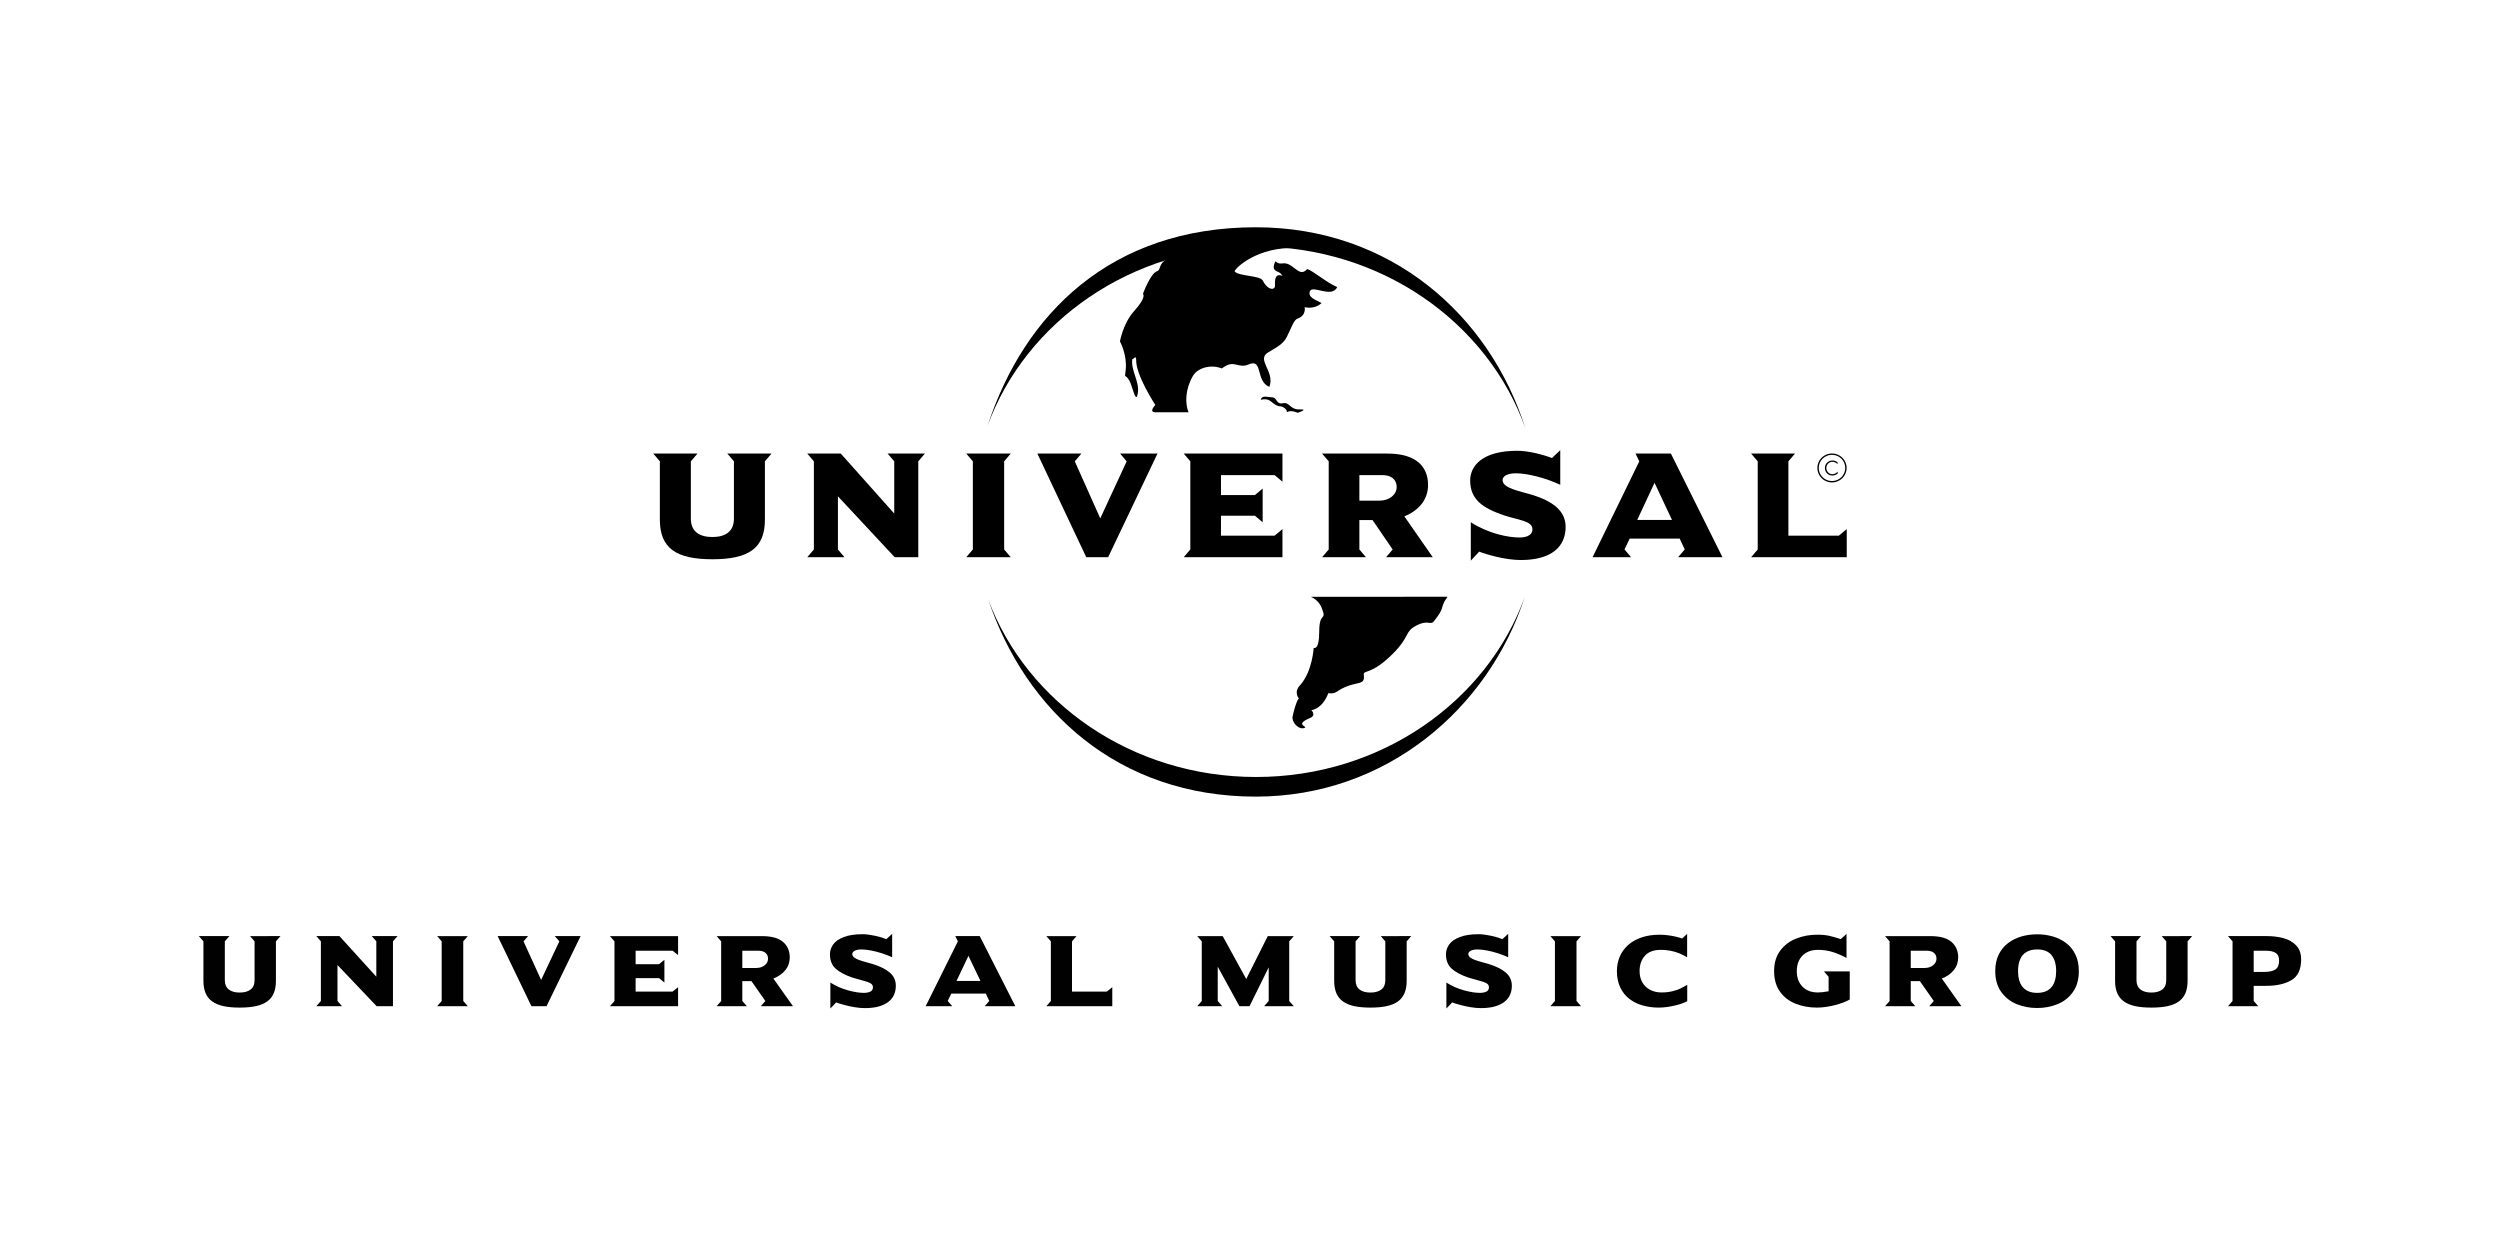 <svg width="176" height="88" viewBox="0 0 176 88" fill="none" xmlns="http://www.w3.org/2000/svg">
<g clip-path="url(#clip0_2063_28595)">
<path fill-rule="evenodd" clip-rule="evenodd" d="M107.342 42.031C104.774 49.933 97.558 56.082 88.41 56.082C78.71 56.082 72.189 50.016 69.571 42.202C72.294 49.481 79.707 54.7 88.424 54.7C97.209 54.7 104.67 49.399 107.342 42.031ZM69.527 29.971C72.107 22.089 78.21 16 88.41 16C97.891 16 104.858 22.172 107.384 30.144C104.748 22.714 97.254 17.354 88.424 17.354C79.661 17.354 72.216 22.631 69.527 29.971Z" fill="black"/>
<path fill-rule="evenodd" clip-rule="evenodd" d="M88.811 28.024C88.934 27.845 89.301 27.964 89.562 27.971C89.914 27.977 89.83 28.49 90.313 28.388C90.796 28.286 90.802 28.842 91.492 28.822C92.185 28.801 91.354 29.061 91.354 29.061C91.354 29.061 90.926 28.857 90.648 28.993C90.503 29.064 90.703 28.953 90.46 28.754C90.08 28.447 90.13 28.812 89.492 28.276C89.044 27.899 88.612 28.321 88.811 28.024ZM92.279 42.013C92.554 42.123 92.896 42.395 93.054 42.807C93.428 43.786 92.873 42.993 92.873 44.469C92.873 45.828 92.485 45.608 92.485 45.608C92.485 45.608 92.401 47.214 91.562 48.2C91.028 48.731 91.443 49.171 91.443 49.171C91.443 49.171 91.261 49.27 90.999 50.435C90.915 50.812 91.403 51.394 91.828 51.249C92.144 51.141 91.055 51.037 92.236 50.544C92.691 50.353 92.319 49.995 92.319 49.995C92.319 49.995 93.084 49.939 93.515 48.796C94.275 48.905 93.993 48.445 95.559 48.111C95.974 48.023 96.061 47.9 96.01 47.514C95.958 47.13 96.521 47.57 98.073 46.006C99.296 44.772 98.855 44.494 99.701 44.045C100.594 43.575 100.676 44.087 100.975 43.702C101.66 42.825 101.418 42.88 101.702 42.322L101.904 42.012L92.279 42.013ZM83.673 29.024C83.418 28.404 83.436 27.399 83.979 26.47C84.321 25.89 85.228 25.633 86.02 25.938C86.909 25.245 87.121 25.991 87.908 25.654C88.942 25.211 88.363 26.827 89.364 27.237C89.778 26.147 88.421 25.328 89.272 24.813C89.879 24.448 90.337 24.221 90.586 23.729C90.941 23.03 91.08 22.52 91.352 22.427C91.983 22.215 91.847 21.623 91.847 21.623C91.847 21.623 92.517 21.818 93.04 21.333C92.641 21.122 92.06 20.938 92.213 20.516C92.392 20.017 93.744 21.031 94.142 20.212C93.34 19.866 92.519 19.114 92.029 18.941C91.691 19.304 91.482 19.158 91.047 18.818C90.313 18.244 90.251 18.791 89.792 18.394C89.425 19.123 89.977 19.065 90.148 19.247C90.62 19.758 89.67 18.789 89.761 20.091C89.785 20.43 89.28 20.491 88.904 19.758C88.708 19.376 87.148 19.457 86.912 19.092C87.127 18.667 88.963 17.154 91.784 17.516C87.687 15.926 82.152 17.665 82.096 18.269C81.545 18.611 81.735 19.001 81.46 19.092C80.984 19.249 80.462 20.69 80.462 20.69C80.462 20.69 80.759 20.886 79.833 21.91C79.07 22.754 78.844 24.034 78.844 24.034C78.844 24.034 79.349 24.945 79.253 25.996C79.181 26.797 79.147 26.203 79.5 26.784C79.705 27.124 79.929 28.31 80.066 27.848C80.327 26.963 79.591 26.147 79.713 25.268C79.74 25.378 79.995 24.921 79.985 25.335C79.957 26.419 81.337 28.51 81.337 28.51C81.337 28.51 80.822 29.026 81.359 29.026L83.673 29.024Z" fill="black"/>
<path d="M54.315 31.931H51.203L51.668 32.478V36.515C51.668 37.424 51.06 37.806 50.152 37.806C49.245 37.806 48.636 37.424 48.636 36.515V32.478L49.101 31.931H45.99L46.454 32.478V36.581C46.454 38.595 47.596 39.372 50.152 39.372C52.709 39.372 53.85 38.595 53.85 36.581V32.478L54.315 31.931Z" fill="black"/>
<path d="M65.112 31.931H62.487L62.954 32.478V36.154L59.19 31.931H56.831L57.297 32.478V38.682L56.831 39.229H59.454L58.99 38.682V34.941L62.987 39.229H64.647V32.478L65.112 31.931Z" fill="black"/>
<path d="M71.157 39.229L70.692 38.682V32.478L71.157 31.931H68.024L68.489 32.478V38.682L68.024 39.229H71.157Z" fill="black"/>
<path d="M81.488 31.931H78.853L79.318 32.478L77.459 36.494L75.665 32.478L76.131 31.931H73.03L76.473 39.229H78.012L81.488 31.931Z" fill="black"/>
<path d="M90.285 39.229V37.249L89.731 37.709H85.957V36.307H88.347L88.891 36.768V34.392L88.347 34.853H85.957V33.451H89.731L90.285 33.911V31.931H83.334L83.799 32.478V38.682L83.334 39.229H90.285Z" fill="black"/>
<path fill-rule="evenodd" clip-rule="evenodd" d="M100.868 39.229L98.866 36.351C99.85 35.956 100.535 35.202 100.535 34.141C100.535 32.926 99.784 31.931 97.68 31.931H93.075L93.541 32.478V38.682L93.075 39.229H96.164L95.7 38.682V36.614H96.628L98.043 38.682L97.58 39.229H100.868ZM98.324 34.294C98.324 34.819 97.814 35.247 97.104 35.247H95.7V33.451H97.371C97.857 33.451 98.324 33.694 98.324 34.294Z" fill="black"/>
<path d="M110.22 37.096C110.22 35.936 109.279 35.29 107.917 34.853C107.032 34.58 105.781 34.383 105.781 33.803C105.781 33.518 106.123 33.32 106.722 33.32C107.52 33.32 108.825 33.649 109.842 34.13V31.692L109.257 32.249C108.637 31.997 107.563 31.734 106.822 31.734C104.311 31.734 103.5 32.828 103.5 33.825C103.5 35.181 104.408 35.772 105.837 36.265C106.898 36.625 107.884 36.658 107.884 37.259C107.884 37.775 107.276 37.84 106.966 37.84C106.18 37.84 104.785 37.566 103.545 36.768V39.47L104.132 38.835C104.708 39.055 106.003 39.426 107.065 39.426C109.245 39.426 110.22 38.474 110.22 37.096Z" fill="black"/>
<path fill-rule="evenodd" clip-rule="evenodd" d="M121.262 39.229L117.631 31.931H115.141L115.405 32.478L112.117 39.229H114.83L114.365 38.682L114.73 37.917H118.25L118.604 38.682L118.138 39.229H121.262ZM117.708 36.604H115.261L116.48 33.989L117.708 36.604Z" fill="black"/>
<path d="M130.01 39.229V37.249L129.455 37.709H125.903V32.478L126.367 31.931H123.278L123.743 32.478V38.682L123.278 39.229H130.01Z" fill="black"/>
<path d="M128.039 32.943C128.039 33.454 128.456 33.866 128.97 33.866C129.489 33.866 129.906 33.454 129.906 32.943C129.906 32.432 129.489 32.019 128.97 32.019C128.456 32.019 128.039 32.432 128.039 32.943ZM127.941 32.943C127.941 32.38 128.402 31.924 128.97 31.924C129.542 31.924 130.003 32.38 130.003 32.943C130.003 33.506 129.542 33.963 128.97 33.963C128.402 33.963 127.941 33.506 127.941 32.943Z" fill="black"/>
<path fill-rule="evenodd" clip-rule="evenodd" d="M129.36 32.545C129.257 32.459 129.137 32.42 129.003 32.42C128.7 32.42 128.474 32.653 128.474 32.946C128.474 33.242 128.696 33.477 129 33.477C129.139 33.477 129.271 33.428 129.374 33.337V33.202C129.279 33.313 129.142 33.384 128.996 33.384C128.753 33.384 128.575 33.176 128.575 32.946C128.575 32.715 128.755 32.511 128.998 32.511C129.144 32.511 129.262 32.569 129.36 32.675L129.36 32.545Z" fill="black"/>
<path d="M19.746 65.901L19.425 66.27V69.045C19.425 69.389 19.375 69.681 19.273 69.92C19.171 70.158 19.017 70.352 18.814 70.499C18.61 70.648 18.348 70.757 18.03 70.829C17.712 70.899 17.326 70.935 16.873 70.935C16.423 70.935 16.039 70.899 15.722 70.829C15.405 70.757 15.143 70.648 14.937 70.499C14.73 70.352 14.576 70.157 14.474 69.918C14.372 69.678 14.321 69.388 14.321 69.045V66.27L14 65.901H16.149L15.828 66.27V69.002C15.828 69.296 15.921 69.515 16.106 69.659C16.291 69.804 16.547 69.876 16.873 69.876C17.199 69.876 17.455 69.805 17.642 69.662C17.828 69.518 17.922 69.298 17.922 69.002V66.27L17.601 65.902L19.746 65.901Z" fill="#010101"/>
<path d="M27.986 65.901L27.665 66.27V70.838H26.515L23.758 67.936V70.469L24.079 70.838H22.269L22.59 70.469V66.27L22.269 65.901H23.896L26.493 68.76V66.27L26.172 65.901H27.986Z" fill="#010101"/>
<path d="M32.934 70.838H30.773L31.094 70.469V66.27L30.773 65.902H32.934L32.613 66.27V70.469L32.934 70.838Z" fill="#010101"/>
<path d="M40.874 65.901L38.475 70.838H37.412L35.035 65.901H37.177L36.856 66.27L38.095 68.987L39.378 66.27L39.057 65.901H40.874Z" fill="#010101"/>
<path d="M47.737 70.838H42.938L43.259 70.469V66.27L42.938 65.902H47.737V67.242L47.352 66.931H44.748V67.878H46.397L46.774 67.567V69.172L46.397 68.861H44.748V69.808H47.352L47.737 69.497V70.838Z" fill="#010101"/>
<path d="M55.827 70.838H53.558L53.879 70.469L52.901 69.071H52.259V70.469L52.58 70.838H50.45L50.77 70.469V66.27L50.45 65.902H53.629C54.315 65.902 54.815 66.039 55.129 66.313C55.442 66.588 55.599 66.949 55.599 67.397C55.599 67.742 55.495 68.042 55.289 68.297C55.083 68.553 54.801 68.75 54.446 68.89L55.827 70.838ZM54.069 67.499C54.069 67.369 54.039 67.261 53.978 67.177C53.917 67.093 53.836 67.031 53.737 66.991C53.638 66.951 53.529 66.931 53.412 66.931H52.259V68.146H53.23C53.471 68.146 53.671 68.083 53.831 67.957C53.989 67.832 54.069 67.679 54.069 67.499Z" fill="#010101"/>
<path d="M63.066 69.396C63.066 69.634 63.023 69.849 62.937 70.039C62.851 70.229 62.718 70.394 62.538 70.534C62.358 70.674 62.131 70.781 61.859 70.857C61.586 70.933 61.264 70.971 60.89 70.971C60.664 70.971 60.421 70.95 60.161 70.906C59.901 70.863 59.65 70.808 59.407 70.74C59.165 70.673 58.984 70.616 58.864 70.57L58.458 71V69.172C58.846 69.418 59.258 69.6 59.694 69.719C60.131 69.839 60.506 69.898 60.82 69.898C60.981 69.898 61.127 69.871 61.258 69.817C61.389 69.763 61.454 69.659 61.454 69.504C61.454 69.381 61.397 69.287 61.282 69.222C61.168 69.157 60.957 69.085 60.65 69.004C60.342 68.923 60.139 68.866 60.039 68.832C59.497 68.65 59.093 68.435 58.827 68.191C58.56 67.946 58.428 67.61 58.428 67.181C58.428 66.937 58.502 66.709 58.65 66.496C58.797 66.283 59.045 66.108 59.392 65.972C59.739 65.836 60.182 65.768 60.722 65.768C60.847 65.768 60.98 65.777 61.122 65.795C61.264 65.813 61.42 65.84 61.592 65.876C61.763 65.912 61.915 65.95 62.047 65.99C62.179 66.03 62.297 66.071 62.401 66.115L62.808 65.74V67.391C62.567 67.28 62.314 67.183 62.049 67.1C61.784 67.016 61.53 66.953 61.286 66.908C61.042 66.864 60.831 66.841 60.651 66.841C60.45 66.841 60.291 66.871 60.176 66.932C60.06 66.992 60.002 67.07 60.002 67.166C60.002 67.258 60.046 67.337 60.133 67.405C60.22 67.472 60.331 67.531 60.467 67.58C60.602 67.63 60.779 67.684 60.997 67.743C61.214 67.802 61.374 67.847 61.476 67.879C61.986 68.04 62.379 68.24 62.653 68.48C62.928 68.72 63.066 69.025 63.066 69.396Z" fill="#010101"/>
<path d="M71.48 70.838H69.323L69.644 70.469L69.402 69.949H66.969L66.719 70.469L67.04 70.838H65.166L67.435 66.27L67.252 65.901H68.973L71.48 70.838ZM69.025 69.059L68.178 67.292L67.339 69.059H69.025Z" fill="#010101"/>
<path d="M78.305 70.838H73.66L73.981 70.469V66.27L73.66 65.902H75.79L75.469 66.27V69.808H77.921L78.305 69.497V70.838H78.305Z" fill="#010101"/>
<path d="M91.082 70.838H88.996L89.317 70.469V68.099L87.966 70.838H87.254L85.728 68.055V70.469L86.048 70.838H84.283L84.604 70.469V66.27L84.283 65.902H86.078L87.735 68.923L89.25 65.902H91.082L90.761 66.27V70.469L91.082 70.838Z" fill="#010101"/>
<path d="M99.351 65.901L99.03 66.27V69.045C99.03 69.389 98.979 69.681 98.877 69.92C98.775 70.158 98.622 70.352 98.418 70.499C98.214 70.648 97.953 70.757 97.635 70.829C97.316 70.899 96.931 70.935 96.478 70.935C96.028 70.935 95.644 70.899 95.327 70.829C95.01 70.757 94.748 70.648 94.541 70.499C94.335 70.352 94.181 70.157 94.079 69.918C93.977 69.678 93.926 69.388 93.926 69.045V66.27L93.605 65.901H95.754L95.433 66.27V69.002C95.433 69.296 95.526 69.515 95.711 69.659C95.896 69.804 96.152 69.876 96.478 69.876C96.804 69.876 97.06 69.805 97.247 69.662C97.433 69.518 97.526 69.298 97.526 69.002V66.27L97.206 65.902L99.351 65.901Z" fill="#010101"/>
<path d="M106.434 69.396C106.434 69.634 106.391 69.849 106.305 70.039C106.219 70.229 106.086 70.394 105.906 70.534C105.725 70.674 105.499 70.781 105.226 70.857C104.954 70.933 104.631 70.971 104.258 70.971C104.032 70.971 103.789 70.95 103.528 70.906C103.269 70.863 103.017 70.808 102.775 70.74C102.532 70.673 102.351 70.616 102.232 70.57L101.825 71V69.172C102.213 69.418 102.625 69.6 103.062 69.719C103.499 69.839 103.874 69.898 104.187 69.898C104.349 69.898 104.495 69.871 104.626 69.817C104.756 69.763 104.821 69.659 104.821 69.504C104.821 69.381 104.764 69.287 104.65 69.222C104.535 69.157 104.325 69.085 104.017 69.004C103.71 68.923 103.507 68.866 103.407 68.832C102.865 68.65 102.461 68.435 102.195 68.191C101.928 67.946 101.795 67.61 101.795 67.181C101.795 66.937 101.87 66.709 102.018 66.496C102.166 66.283 102.413 66.108 102.76 65.972C103.107 65.836 103.55 65.768 104.09 65.768C104.215 65.768 104.348 65.777 104.49 65.795C104.631 65.813 104.788 65.84 104.96 65.876C105.131 65.912 105.283 65.95 105.415 65.99C105.547 66.03 105.665 66.071 105.77 66.115L106.176 65.74V67.391C105.935 67.28 105.682 67.183 105.417 67.1C105.152 67.016 104.898 66.953 104.654 66.908C104.41 66.864 104.199 66.841 104.02 66.841C103.818 66.841 103.659 66.871 103.544 66.932C103.428 66.992 103.37 67.07 103.37 67.166C103.37 67.258 103.414 67.337 103.501 67.405C103.588 67.472 103.699 67.531 103.835 67.58C103.97 67.63 104.147 67.684 104.365 67.743C104.583 67.802 104.742 67.847 104.844 67.879C105.354 68.04 105.746 68.24 106.021 68.48C106.296 68.719 106.434 69.025 106.434 69.396Z" fill="#010101"/>
<path d="M111.307 70.838H109.146L109.467 70.469V66.27L109.146 65.902H111.307L110.986 66.27V70.469L111.307 70.838Z" fill="#010101"/>
<path d="M118.781 70.484C118.687 70.536 118.566 70.589 118.419 70.642C118.273 70.695 118.111 70.743 117.934 70.785C117.758 70.827 117.567 70.863 117.362 70.892C117.156 70.92 116.962 70.935 116.778 70.935C116.38 70.935 116.004 70.886 115.653 70.787C115.301 70.688 114.987 70.534 114.712 70.325C114.438 70.115 114.222 69.845 114.065 69.515C113.908 69.185 113.83 68.802 113.83 68.366C113.83 68.005 113.895 67.667 114.028 67.354C114.159 67.041 114.355 66.768 114.613 66.536C114.872 66.303 115.189 66.123 115.563 65.995C115.938 65.868 116.363 65.804 116.841 65.804C117.03 65.804 117.223 65.817 117.419 65.842C117.616 65.867 117.797 65.899 117.962 65.938C118.128 65.976 118.282 66.021 118.423 66.071L118.774 65.746V67.39C118.585 67.277 118.394 67.183 118.201 67.106C118.008 67.031 117.805 66.972 117.591 66.931C117.377 66.89 117.155 66.87 116.923 66.87C116.418 66.87 116.042 67.01 115.796 67.291C115.55 67.571 115.427 67.93 115.427 68.366C115.427 68.662 115.49 68.924 115.617 69.152C115.744 69.38 115.926 69.556 116.162 69.681C116.398 69.806 116.668 69.869 116.972 69.869C117.253 69.869 117.51 69.84 117.742 69.782C117.975 69.725 118.168 69.658 118.321 69.582C118.474 69.506 118.627 69.421 118.781 69.327L118.781 70.484Z" fill="#010101"/>
<path d="M128.734 68.767L128.405 68.387H130.222V70.364C130.115 70.429 129.975 70.496 129.801 70.565C129.626 70.633 129.431 70.696 129.215 70.752C128.998 70.809 128.779 70.854 128.558 70.886C128.337 70.919 128.12 70.935 127.909 70.935C127.374 70.935 126.876 70.845 126.416 70.664C125.956 70.483 125.588 70.2 125.312 69.815C125.035 69.43 124.897 68.947 124.897 68.366C124.897 67.785 125.043 67.302 125.334 66.916C125.625 66.531 126.001 66.249 126.463 66.071C126.924 65.893 127.406 65.803 127.909 65.803C128.267 65.803 128.563 65.831 128.797 65.885C129.031 65.939 129.294 66.016 129.588 66.114L129.995 65.746V67.441C129.669 67.262 129.344 67.123 129.021 67.022C128.697 66.92 128.352 66.87 127.983 66.87C127.749 66.87 127.54 66.905 127.356 66.976C127.172 67.048 127.016 67.15 126.888 67.282C126.76 67.415 126.663 67.571 126.595 67.754C126.528 67.936 126.494 68.14 126.494 68.366C126.494 68.821 126.627 69.186 126.892 69.459C127.157 69.733 127.521 69.869 127.983 69.869C128.172 69.869 128.422 69.842 128.734 69.786V68.767Z" fill="#010101"/>
<path d="M138.085 70.838H135.816L136.137 70.469L135.159 69.071H134.517V70.469L134.838 70.838H132.708L133.028 70.469V66.27L132.708 65.902H135.887C136.574 65.902 137.073 66.039 137.387 66.313C137.7 66.588 137.857 66.949 137.857 67.397C137.857 67.742 137.754 68.042 137.547 68.297C137.341 68.553 137.06 68.75 136.704 68.89L138.085 70.838ZM136.327 67.499C136.327 67.369 136.297 67.261 136.236 67.177C136.175 67.093 136.094 67.031 135.995 66.991C135.896 66.951 135.787 66.931 135.67 66.931H134.517V68.146H135.488C135.729 68.146 135.929 68.083 136.089 67.957C136.247 67.832 136.327 67.679 136.327 67.499Z" fill="#010101"/>
<path d="M146.35 68.366C146.35 68.959 146.21 69.45 145.932 69.84C145.653 70.23 145.292 70.515 144.848 70.695C144.404 70.874 143.926 70.964 143.413 70.964C142.903 70.964 142.425 70.874 141.978 70.693C141.532 70.512 141.168 70.226 140.887 69.835C140.606 69.443 140.465 68.954 140.465 68.366C140.465 67.915 140.548 67.524 140.713 67.192C140.879 66.859 141.103 66.589 141.385 66.38C141.667 66.172 141.981 66.019 142.327 65.921C142.673 65.824 143.035 65.775 143.413 65.775C143.796 65.775 144.161 65.824 144.507 65.923C144.852 66.022 145.164 66.174 145.441 66.38C145.719 66.586 145.939 66.856 146.104 67.19C146.268 67.523 146.35 67.915 146.35 68.366ZM144.753 68.366C144.753 67.886 144.645 67.513 144.43 67.243C144.215 66.975 143.876 66.841 143.413 66.841C143.107 66.841 142.853 66.903 142.652 67.027C142.45 67.151 142.303 67.327 142.21 67.555C142.116 67.782 142.07 68.053 142.07 68.366C142.07 68.592 142.095 68.801 142.146 68.991C142.197 69.181 142.278 69.344 142.389 69.479C142.5 69.614 142.64 69.717 142.811 69.79C142.981 69.862 143.182 69.898 143.413 69.898C143.647 69.898 143.849 69.862 144.02 69.79C144.19 69.717 144.329 69.614 144.438 69.479C144.546 69.344 144.625 69.184 144.676 69C144.727 68.816 144.753 68.605 144.753 68.366Z" fill="#010101"/>
<path d="M154.328 65.901L154.007 66.27V69.045C154.007 69.389 153.956 69.681 153.854 69.92C153.752 70.158 153.599 70.352 153.395 70.499C153.191 70.648 152.929 70.757 152.611 70.829C152.293 70.899 151.907 70.935 151.454 70.935C151.004 70.935 150.62 70.899 150.303 70.829C149.986 70.757 149.724 70.648 149.518 70.499C149.311 70.352 149.157 70.157 149.055 69.918C148.953 69.678 148.902 69.388 148.902 69.045V66.27L148.581 65.901H150.73L150.409 66.27V69.002C150.409 69.296 150.502 69.515 150.688 69.659C150.873 69.804 151.128 69.876 151.454 69.876C151.78 69.876 152.037 69.805 152.223 69.662C152.41 69.518 152.503 69.298 152.503 69.002V66.27L152.182 65.902L154.328 65.901Z" fill="#010101"/>
<path d="M162 67.538C162 68.246 161.773 68.734 161.319 69.002C160.865 69.269 160.274 69.403 159.548 69.403H158.66V70.469L158.981 70.838H156.85L157.171 70.469V66.27L156.85 65.901H159.593C159.993 65.901 160.373 65.947 160.731 66.039C161.09 66.13 161.39 66.298 161.634 66.541C161.878 66.784 162 67.117 162 67.538ZM160.448 67.625C160.448 67.367 160.367 67.187 160.207 67.085C160.047 66.982 159.816 66.931 159.515 66.931H158.66V68.424H159.38C159.746 68.424 160.015 68.366 160.188 68.25C160.361 68.135 160.448 67.926 160.448 67.625Z" fill="#010101"/>
</g>
<defs>
<clipPath id="clip0_2063_28595">
<rect width="148" height="55" fill="white" transform="translate(14 16)"/>
</clipPath>
</defs>
</svg>
